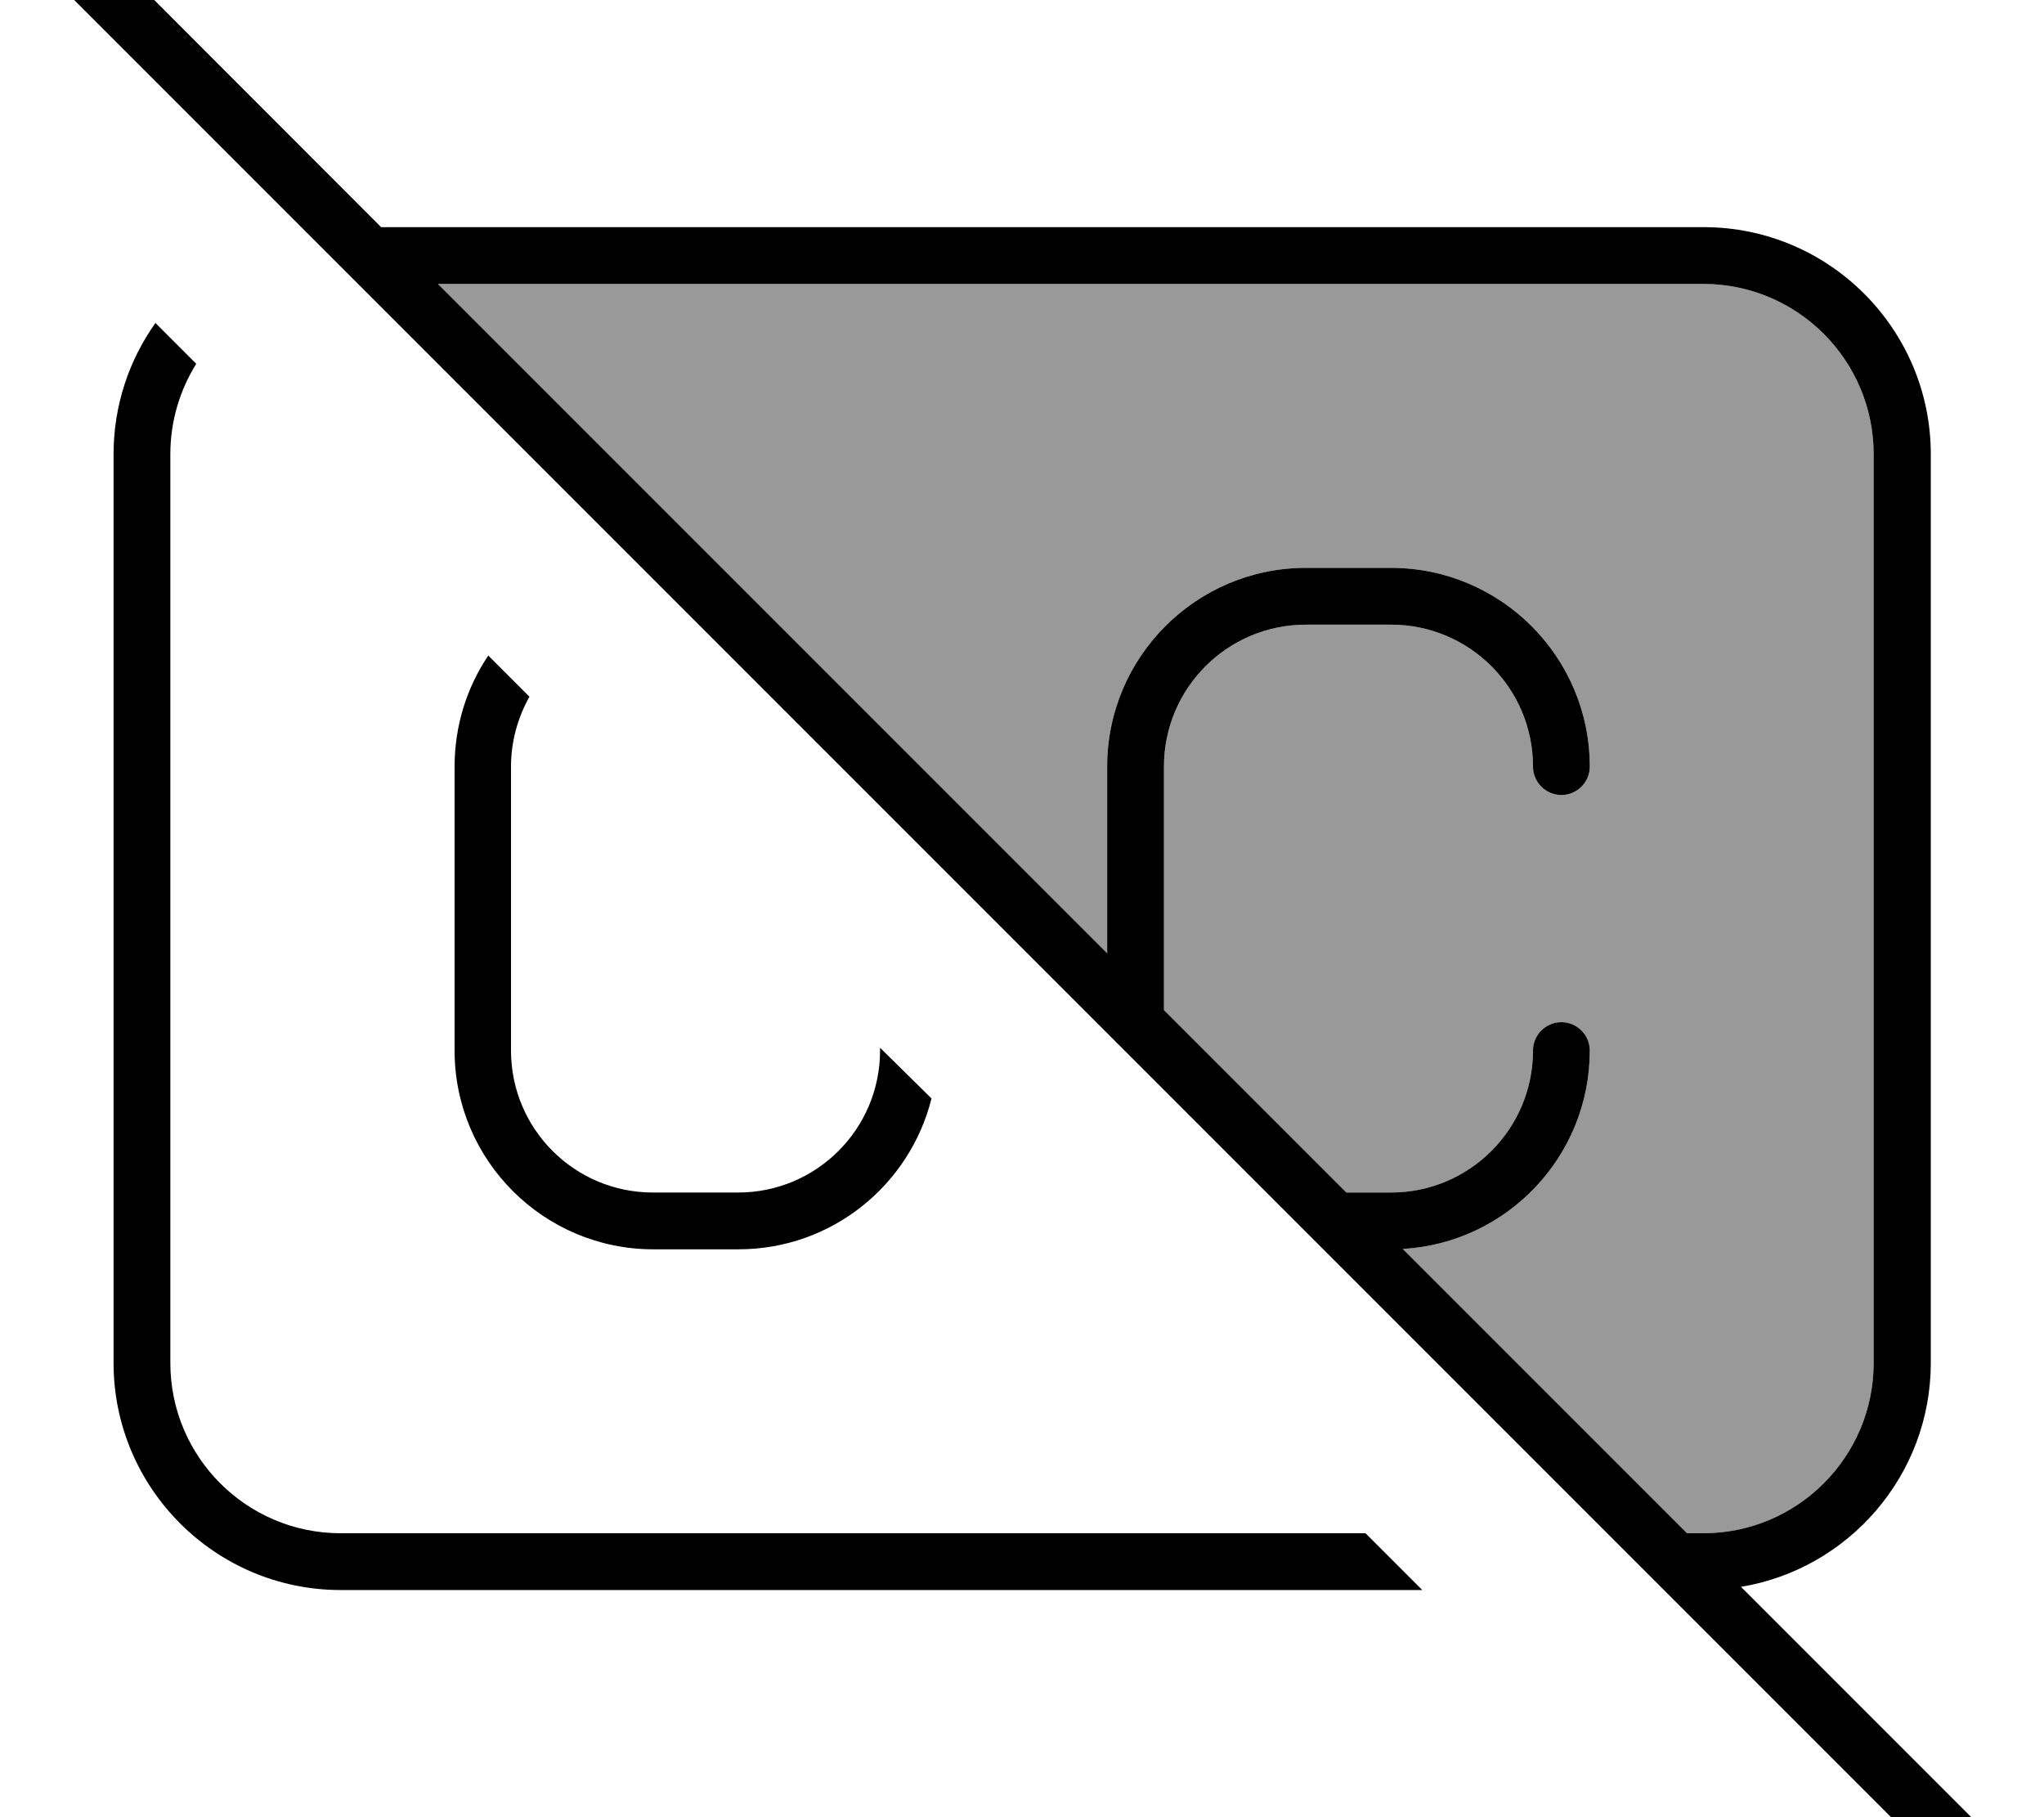 <svg fill="currentColor" xmlns="http://www.w3.org/2000/svg" viewBox="0 0 576 512"><!--! Font Awesome Pro 7.0.1 by @fontawesome - https://fontawesome.com License - https://fontawesome.com/license (Commercial License) Copyright 2025 Fonticons, Inc. --><path opacity=".4" fill="currentColor" d="M123.4 80L480 80c26.5 0 48 21.5 48 48l0 256c0 26.5-21.5 48-48 48l-4.6 0-80.1-80.1c29.4-1.7 52.7-26.1 52.7-55.9 0-4.4-3.6-8-8-8s-8 3.6-8 8c0 22.1-17.9 40-40 40l-12.6 0-51.4-51.4 0-68.6c0-22.1 17.9-40 40-40l24 0c22.1 0 40 17.9 40 40 0 4.4 3.6 8 8 8s8-3.6 8-8c0-30.9-25.1-56-56-56l-24 0c-30.9 0-56 25.1-56 56L312 268.6 123.4 80z"/><path fill="currentColor" d="M13.7-29.8c-3.1-3.1-8.2-3.1-11.3 0s-3.1 8.2 0 11.3l560 560c3.1 3.1 8.2 3.1 11.3 0s3.1-8.2 0-11.3l-83.1-83.1c30.3-5 53.5-31.4 53.5-63.1l0-256c0-35.3-28.7-64-64-64L107.4 64 13.7-29.8zM123.4 80L480 80c26.5 0 48 21.5 48 48l0 256c0 26.5-21.5 48-48 48l-4.6 0-80.1-80.1c29.4-1.7 52.7-26.1 52.7-55.9 0-4.4-3.6-8-8-8s-8 3.6-8 8c0 22.1-17.9 40-40 40l-12.6 0-51.4-51.4 0-68.6c0-22.1 17.9-40 40-40l24 0c22.1 0 40 17.9 40 40 0 4.4 3.6 8 8 8s8-3.6 8-8c0-30.9-25.1-56-56-56l-24 0c-30.9 0-56 25.1-56 56L312 268.6 123.4 80zM248 295.2c0 .3 0 .5 0 .8 0 22.1-17.9 40-40 40l-24 0c-22.1 0-40-17.9-40-40l0-80c0-7.1 1.9-13.8 5.2-19.7l-11.6-11.6c-6 8.9-9.5 19.7-9.5 31.3l0 80c0 30.9 25.1 56 56 56l24 0c26.3 0 48.3-18.1 54.4-42.5L248 295.2zM55.3 102.5L43.8 91C36.4 101.4 32 114.2 32 128l0 256c0 35.3 28.7 64 64 64l304.8 0-16-16-288.8 0c-26.5 0-48-21.5-48-48l0-256c0-9.4 2.7-18.1 7.3-25.5z"/></svg>